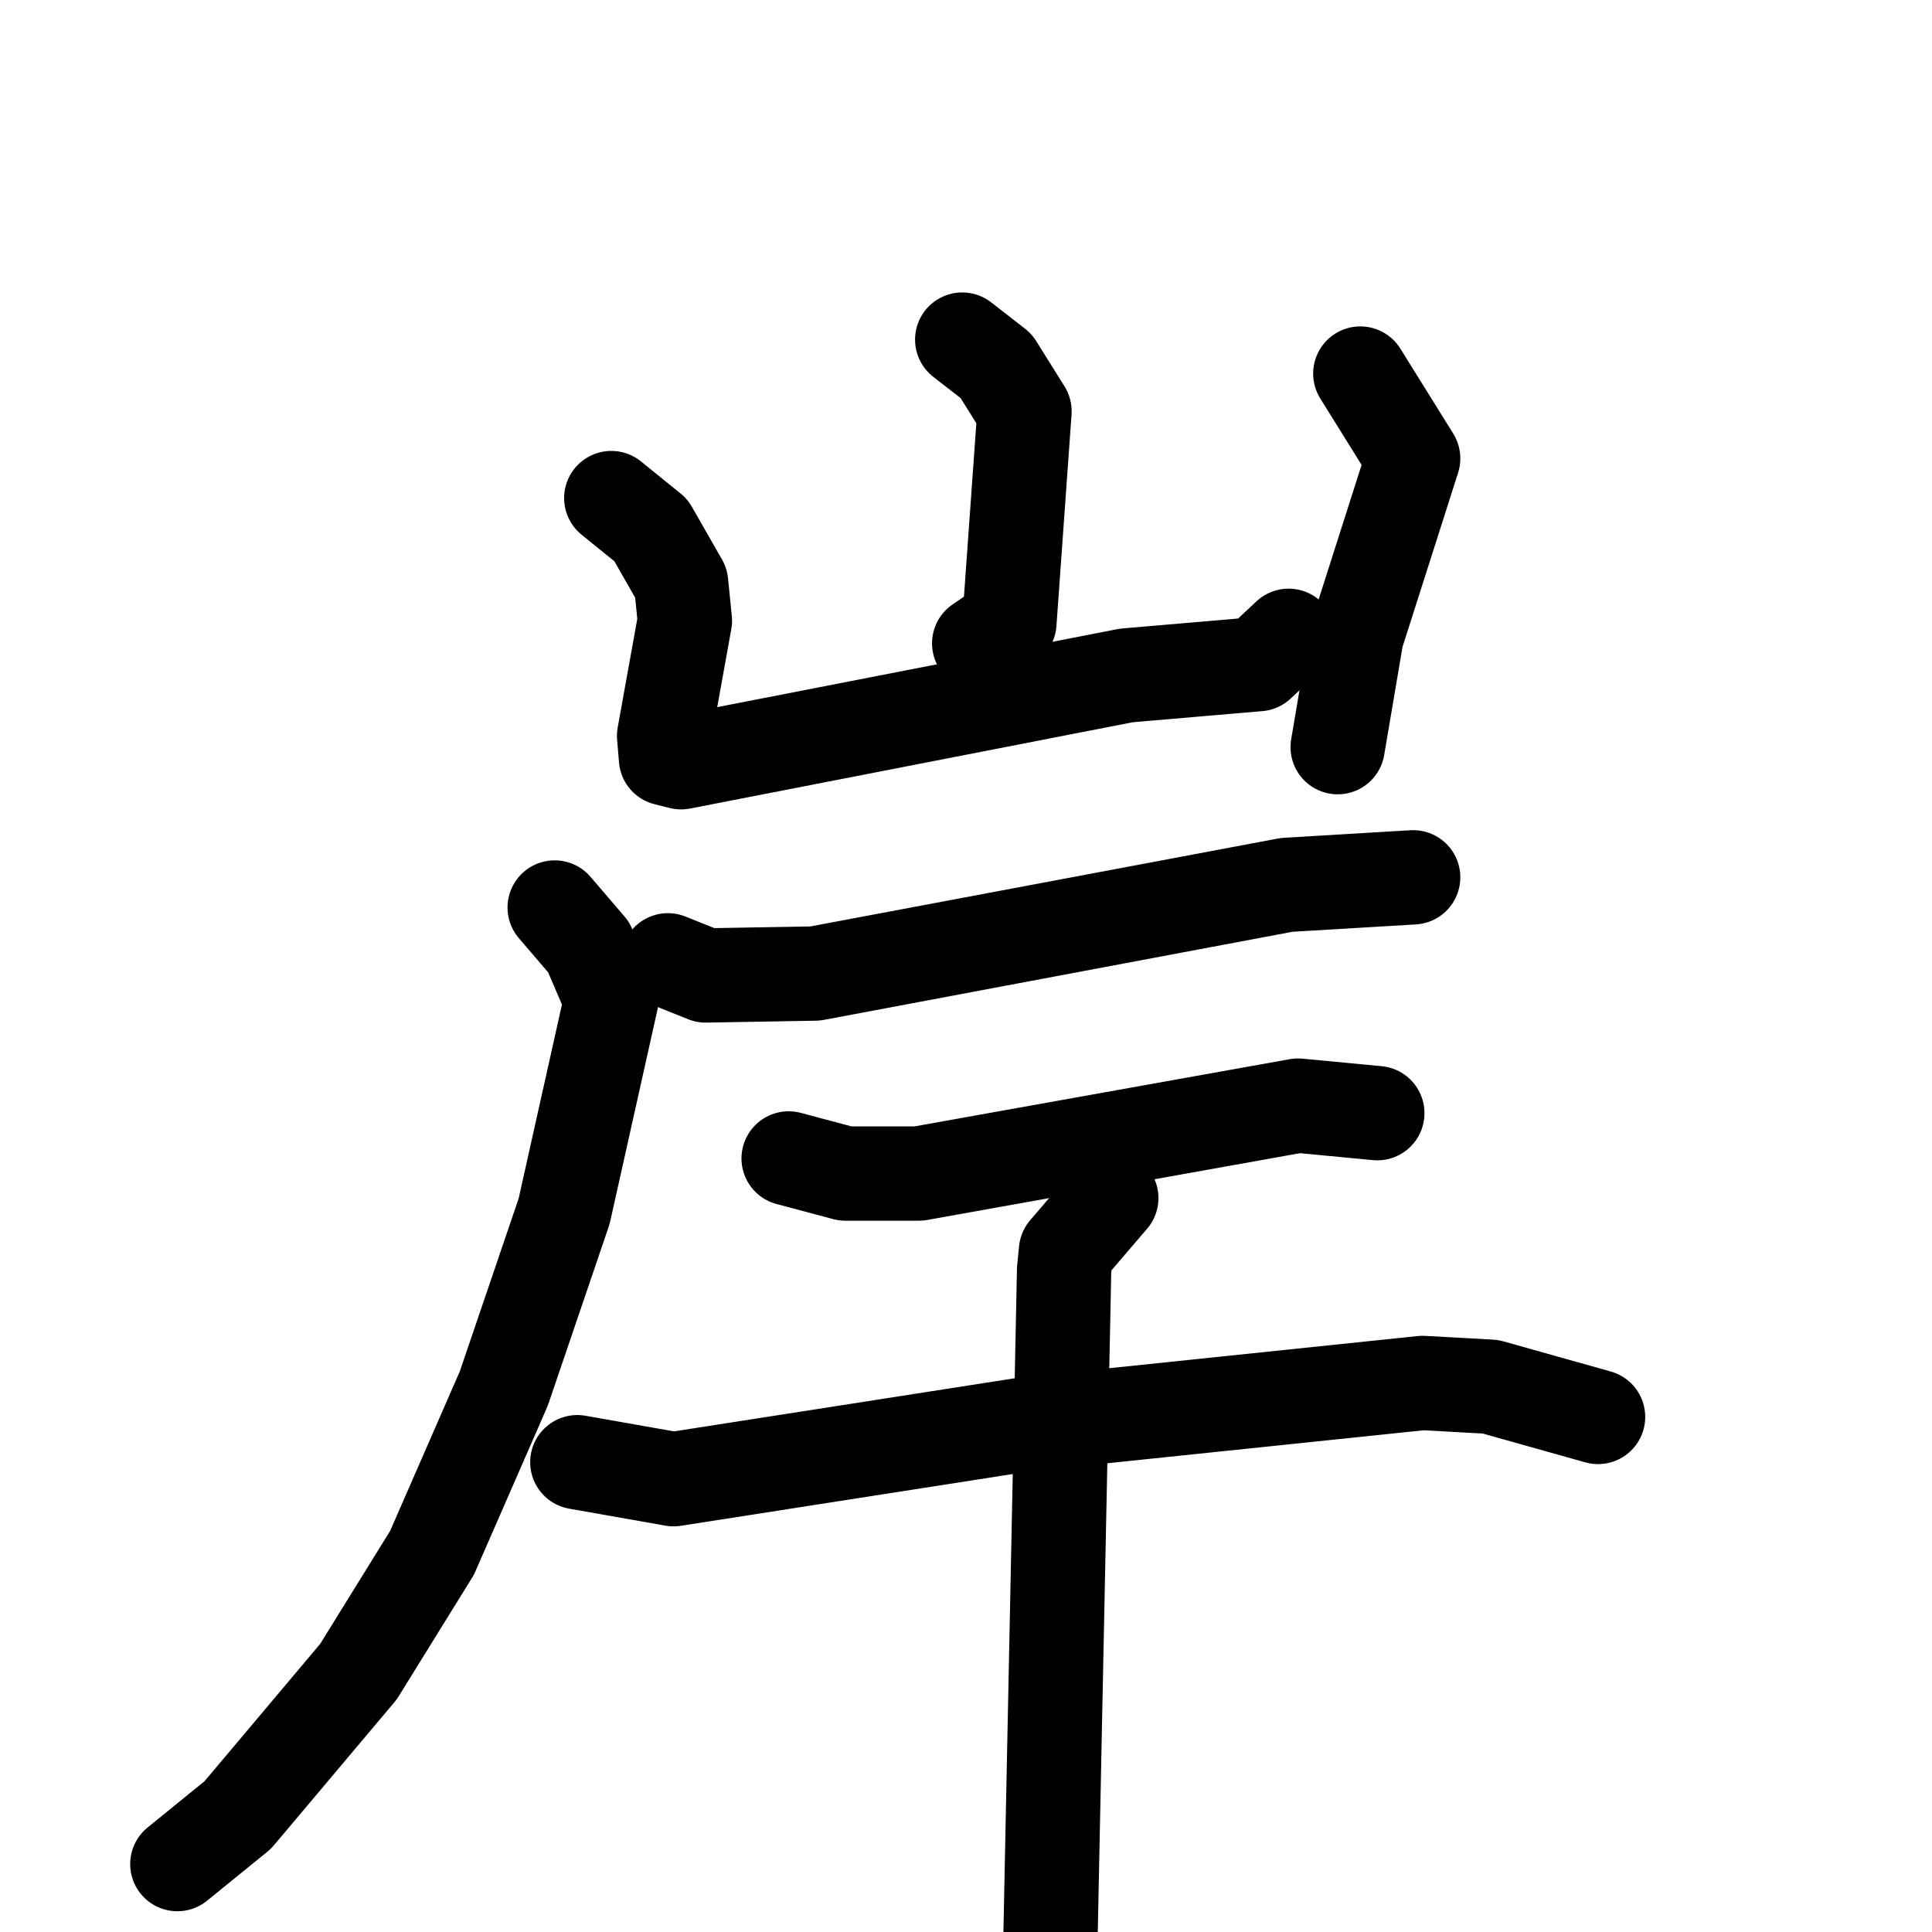 <svg xmlns="http://www.w3.org/2000/svg" viewBox="0 0 1024 1024">
  <g style="fill:none;stroke:#000000;stroke-width:50;stroke-linecap:round;stroke-linejoin:round;" transform="scale(1, 1) translate(0, 0)">
    <path d="M 510.0,180.0 L 528.0,194.0 L 543.0,218.0 L 535.0,330.0 L 519.0,341.0"/>
    <path d="M 324.0,264.0 L 345.0,281.0 L 361.0,309.0 L 363.0,329.0 L 352.0,390.0 L 353.0,402.0 L 361.0,404.0 L 597.0,358.0 L 667.0,352.0 L 683.0,337.0"/>
    <path d="M 721.0,198.0 L 749.0,243.0 L 719.0,337.0 L 709.0,396.0"/>
    <path d="M 354.0,509.0 L 374.0,517.0 L 432.0,516.0 L 682.0,469.0 L 749.0,465.0"/>
    <path d="M 294.0,481.0 L 312.0,502.0 L 324.0,530.0 L 299.0,642.0 L 267.0,736.0 L 229.0,823.0 L 190.0,886.0 L 126.0,962.0 L 94.0,988.0"/>
    <path d="M 418.0,614.0 L 448.0,622.0 L 487.0,622.0 L 688.0,586.0 L 730.0,590.0"/>
    <path d="M 306.0,775.0 L 357.0,784.0 L 543.0,755.0 L 754.0,733.0 L 790.0,735.0 L 847.0,751.0"/>
    <path d="M 589.0,635.0 L 565.0,663.0 L 564.0,673.0 L 556.0,1065.0"/>
  </g>
</svg>

